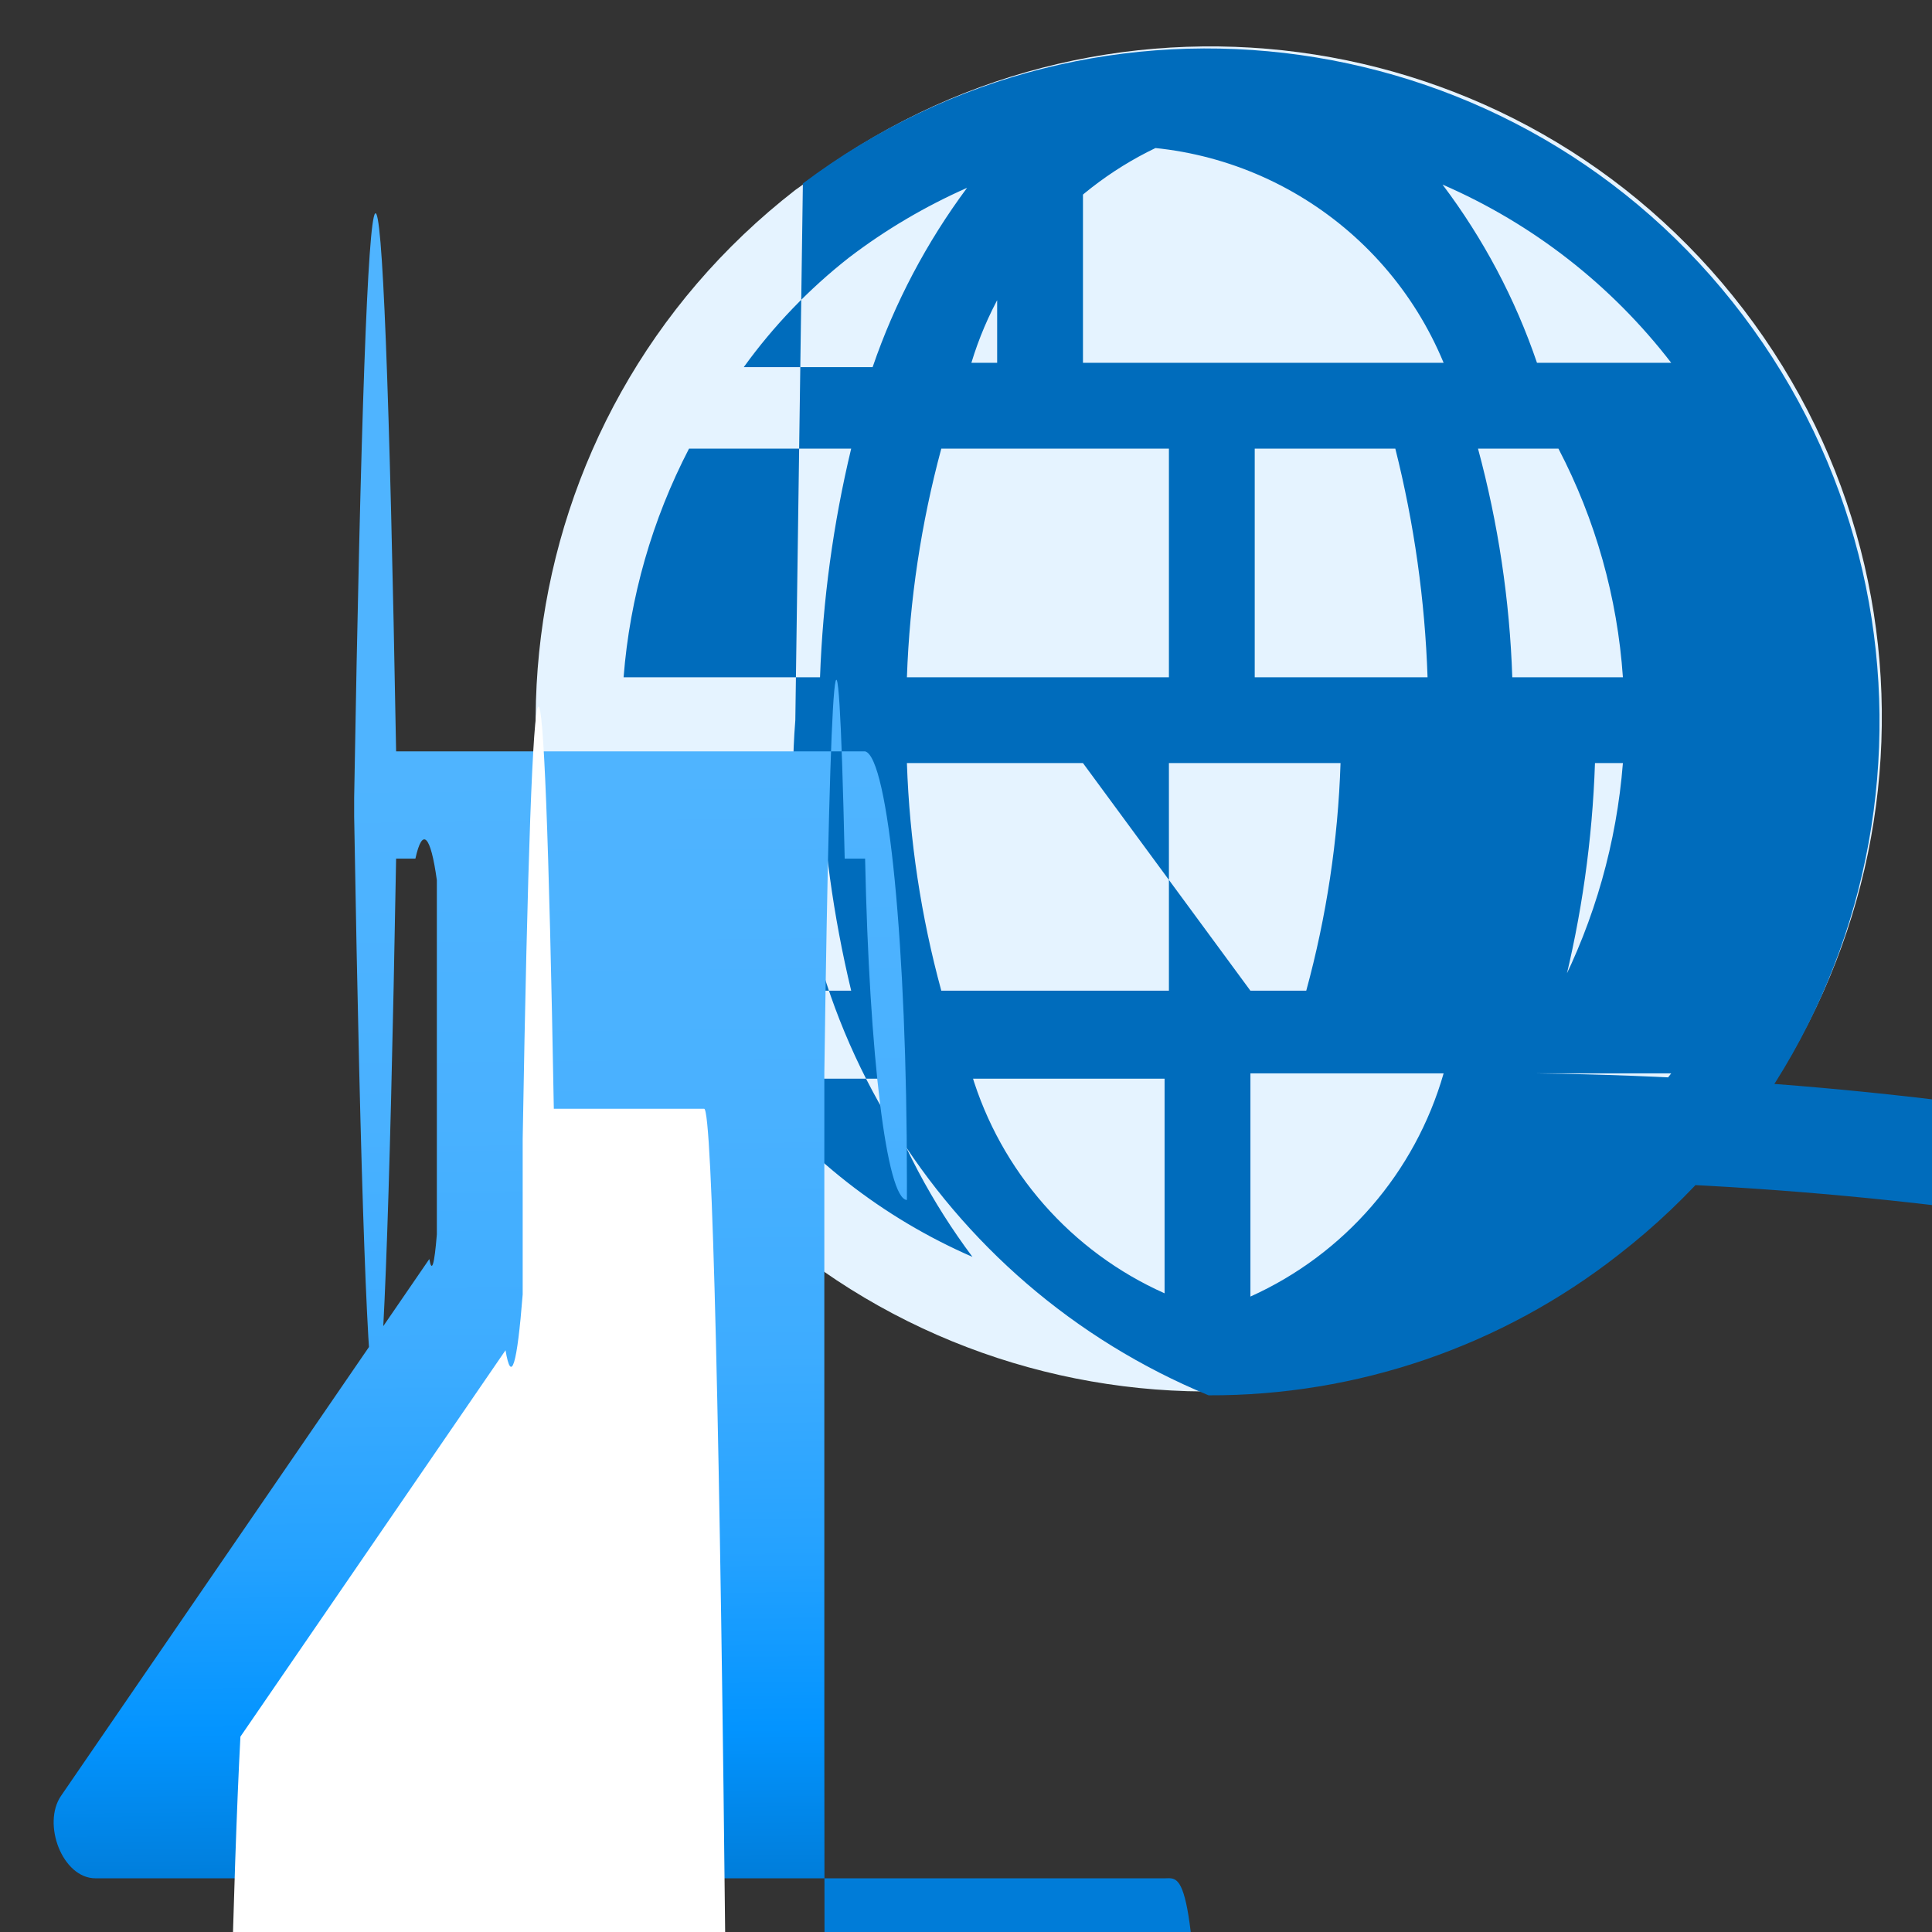 <?xml version="1.0" encoding="UTF-8"?>
<svg xmlns="http://www.w3.org/2000/svg" xmlns:xlink="http://www.w3.org/1999/xlink" width="70pt" height="70pt" viewBox="0 0 70 70" version="1.1">
<rect x="0" y="0" width="70" height="70" fill="#333333" stroke="none"/>
<defs>
<linearGradient id="linear0" gradientUnits="userSpaceOnUse" x1="5.77" y1="7.08" x2="5.88" y2="17.58" gradientTransform="matrix(3.889,0,0,3.889,0,0)">
<stop offset="0" style="stop-color:rgb(79,180,255);stop-opacity:1;"/>
<stop offset="0.32" style="stop-color:rgb(73,177,255);stop-opacity:1;"/>
<stop offset="0.53" style="stop-color:rgb(61,172,255);stop-opacity:1;"/>
<stop offset="0.7" style="stop-color:rgb(37,162,255);stop-opacity:1;"/>
<stop offset="0.86" style="stop-color:rgb(3,148,255);stop-opacity:1;"/>
<stop offset="1" style="stop-color:rgb(0,124,216);stop-opacity:1;"/>
<stop offset="1" style="stop-color:rgb(0,124,216);stop-opacity:1;"/>
</linearGradient>
</defs>
<g id="surface1">
<path style=" stroke:none;fill-rule:nonzero;fill:rgb(229,243,255);fill-opacity:1;" d="M 58.645 45.305 C 48.035 53.543 32.758 51.617 24.52 41.008 C 16.281 30.398 18.207 15.121 28.816 6.883 L 29.09 6.688 C 39.754 -1.473 55.012 0.555 63.176 11.219 C 71.336 21.883 69.309 37.145 58.645 45.305 "/>
<path style=" stroke:none;fill-rule:nonzero;fill:rgb(0,108,188);fill-opacity:1;" d="M 63.156 11.434 C 55.062 0.715 39.82 -1.426 29.09 6.648 L 28.816 26.094 C 27.965 36.633 34.016 46.52 43.789 50.555 C 49.172 50.574 54.406 48.781 58.645 45.461 C 69.211 37.266 71.219 22.098 63.156 11.434 Z M 22.594 24.539 C 22.82 21.645 23.629 18.828 24.965 16.254 L 30.84 16.254 C 30.188 18.973 29.812 21.746 29.711 24.539 Z M 34.262 16.254 L 42.352 16.254 L 42.352 24.539 L 32.859 24.539 C 32.957 21.738 33.375 18.961 34.105 16.254 Z M 45.461 16.254 L 53.551 16.254 C 54.281 18.961 54.699 21.738 54.793 24.539 L 45.461 24.539 Z M 42.352 27.648 L 42.352 35.895 L 34.105 35.895 C 33.371 33.203 32.953 30.438 32.859 27.648 Z M 39.238 27.648 L 48.57 27.648 C 48.48 30.438 48.062 33.203 47.328 35.895 L 45.305 35.895 Z M 51.723 27.648 L 58.801 27.648 C 58.574 30.523 57.781 33.328 56.465 35.895 L 56.621 35.895 C 57.305 33.195 57.695 30.434 57.789 27.648 Z M 51.723 24.539 C 51.629 21.746 51.238 18.969 50.555 16.254 L 56.465 16.254 C 57.809 18.828 58.602 21.648 58.801 24.539 Z M 54.484 13.145 L 55.688 13.145 C 54.898 10.824 53.742 8.645 52.266 6.688 C 55.531 8.105 58.379 10.324 60.551 13.145 Z M 46.238 13.145 L 39.238 13.145 L 39.238 5.367 C 44.836 4.781 50.152 7.945 52.305 13.145 Z M 36.129 5.367 L 36.129 13.145 L 35.195 13.145 C 36.266 9.609 38.82 6.715 42.195 5.211 Z M 30.762 9.332 C 32.082 8.324 33.52 7.477 35.039 6.805 C 33.57 8.781 32.414 10.973 31.617 13.301 L 26.949 13.301 C 28.027 11.805 29.312 10.469 30.762 9.332 Z M 22.594 27.648 L 29.711 27.648 C 29.812 30.43 30.191 33.191 30.84 35.895 L 24.965 35.895 C 23.598 33.348 22.789 30.535 22.594 27.648 Z M 26.988 39.082 L 31.812 39.082 C 32.609 41.398 33.766 43.578 35.234 45.539 C 31.98 44.125 29.141 41.902 26.988 39.082 Z M 35.195 39.082 L 42.195 39.082 L 42.195 46.859 C 38.812 45.352 36.254 42.438 35.195 38.891 Z M 45.305 46.859 L 45.305 38.891 L 52.305 38.891 C 51.273 42.484 48.715 45.441 45.305 46.977 Z M 56.738 42.777 C 129.762 44.023 187.953 104.23 186.707 177.254 C 185.461 250.281 125.254 308.469 52.227 307.223 C 126.324 308.18 187.168 248.883 188.125 174.785 C 189.082 100.688 129.785 39.844 55.688 38.891 L 60.551 38.891 C 59.445 40.336 58.164 41.645 56.738 42.777 Z "/>
<path style=" stroke:none;fill-rule:nonzero;fill:url(#linear0);" d="M 42.195 68.055 L 3.461 68.055 C 2.254 68.055 1.516 66.07 2.215 65.062 L 15.555 45.617 C 15.645 46.137 15.738 45.836 15.828 44.723 L 15.828 31.891 C 15.602 30.25 15.305 29.953 15.051 31.109 L 14.352 31.109 C 13.879 57.734 13.301 57.156 12.832 29.594 L 12.832 28.895 C 13.301 1.281 13.879 0.645 14.352 27.223 L 31.344 27.223 C 32.188 27.434 32.863 34.336 32.859 42.777 L 32.859 43.477 C 32.129 43.449 31.496 38.297 31.344 31.109 L 30.605 31.109 C 30.363 20.23 30.082 23.203 29.867 38.891 L 29.867 51.762 C 29.855 82.582 29.949 112.848 30.141 137.316 L 43.477 156.762 C 44.18 66.109 43.438 68.055 42.195 68.055 Z "/>
<path style=" stroke:none;fill-rule:nonzero;fill:rgb(255,255,255);fill-opacity:1;" d="M 8.711 62.922 L 18.316 48.922 C 18.523 50.16 18.734 49.484 18.938 46.898 L 18.938 41.262 C 19.285 20.777 19.715 20.363 20.066 40.172 L 25.512 40.172 C 26.117 40.137 26.617 88.301 26.641 149.062 L 26.641 155.09 C 22.879 156.164 19.922 187.504 20.027 225.09 C 20.137 262.676 23.27 292.273 27.027 291.199 L 36.867 305.473 C 37.035 331.52 37.051 364.715 36.906 392.188 C 36.762 419.656 36.477 437.078 36.168 437.695 L 9.41 437.695 C 8.375 457.023 7.379 388.797 7.188 285.309 C 6.992 181.816 7.676 82.254 8.711 62.922 Z "/>
</g>
</svg>
